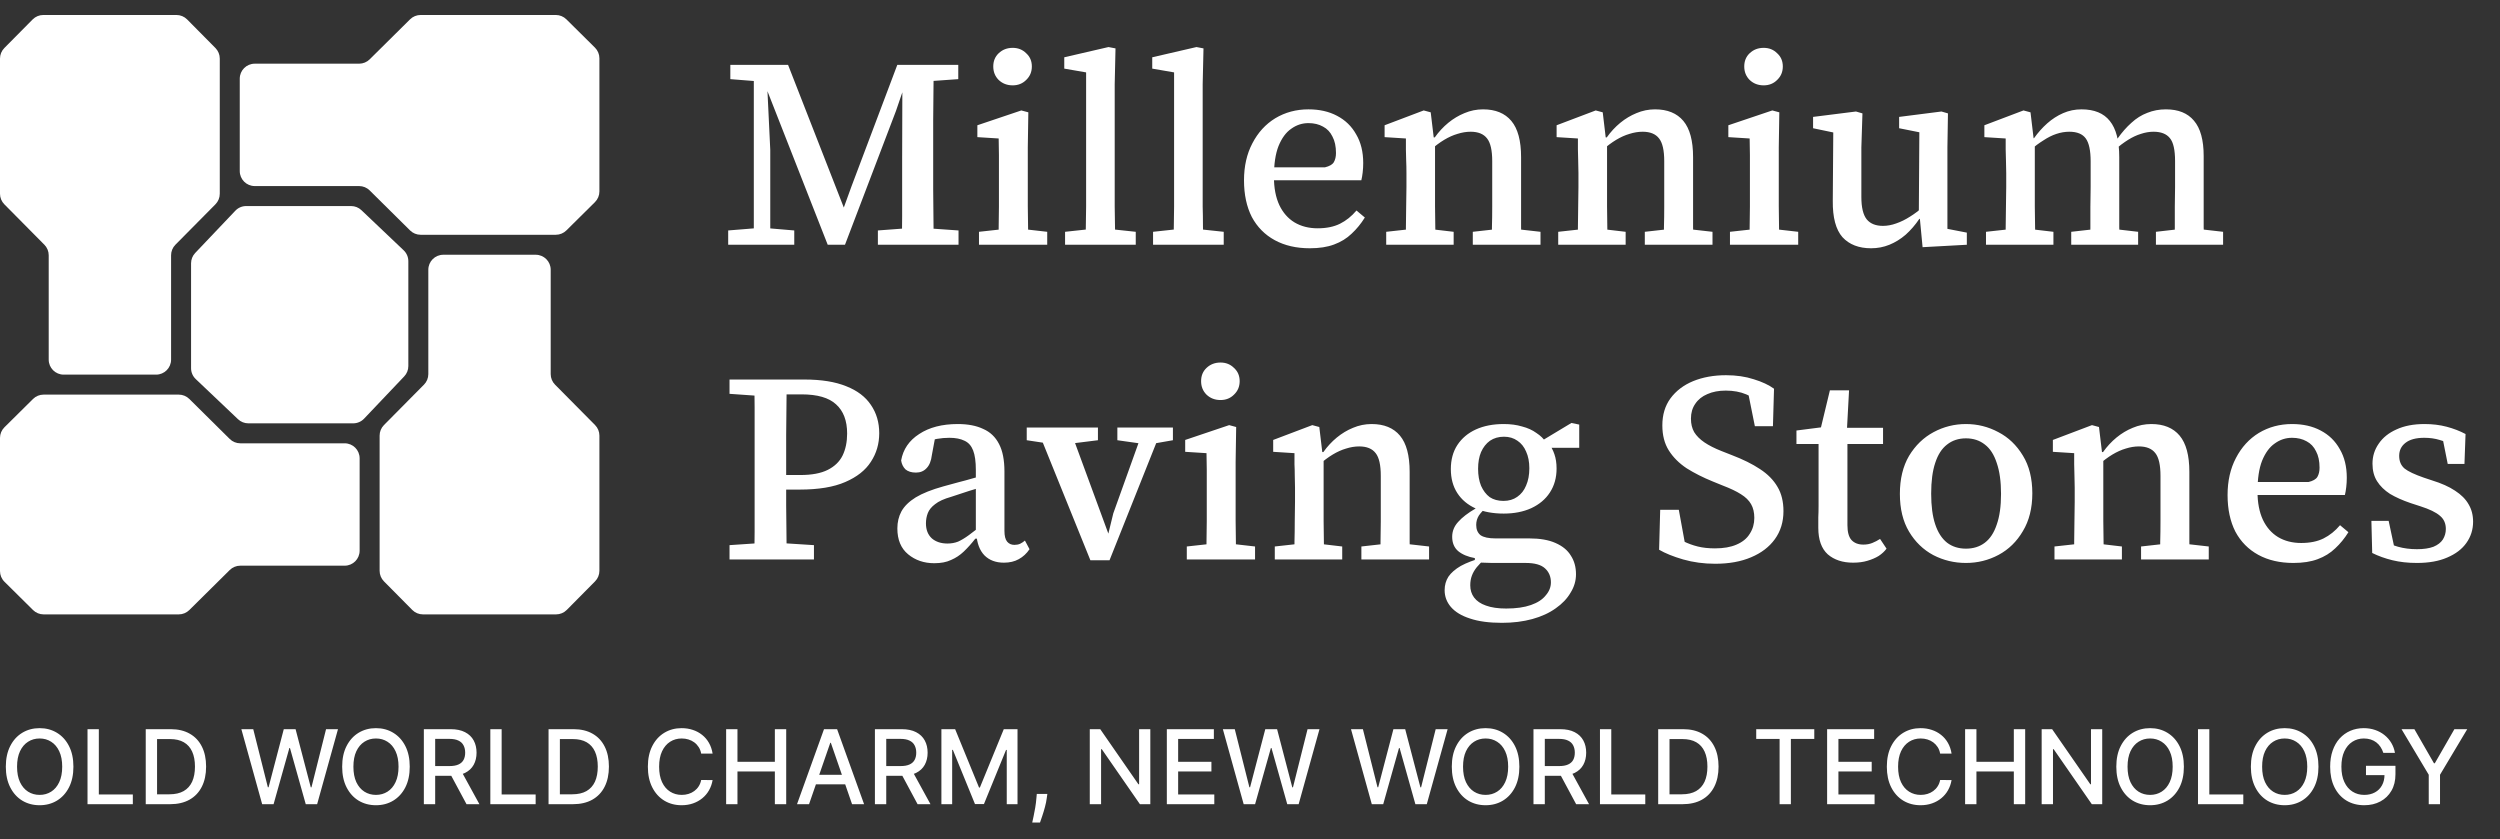 <svg width="143" height="48" viewBox="0 0 143 48" fill="none" xmlns="http://www.w3.org/2000/svg">
<rect x="0" y="0" width="143" height="48" fill="#333333" stroke="none"/>
<path d="M20.082 11.786C20.301 11.786 20.513 11.87 20.672 12.021L23.09 14.318C23.261 14.48 23.357 14.705 23.357 14.94V20.939C23.357 21.159 23.273 21.37 23.122 21.529L20.825 23.948C20.663 24.118 20.438 24.215 20.203 24.215H14.204C13.984 24.215 13.773 24.13 13.614 23.979L11.195 21.682C11.025 21.52 10.929 21.296 10.929 21.061V15.061C10.929 14.842 11.013 14.63 11.164 14.471L13.461 12.053C13.623 11.882 13.847 11.786 14.082 11.786L20.082 11.786Z" fill="white"/>
<path fill-rule="evenodd" clip-rule="evenodd" d="M19.714 25.357C20.188 25.357 20.571 25.741 20.571 26.215V31.5C20.571 31.974 20.188 32.357 19.714 32.357H13.862H13.744C13.518 32.357 13.302 32.447 13.141 32.605L13.058 32.688L10.829 34.895C10.668 35.054 10.452 35.143 10.226 35.143H2.493C2.267 35.143 2.051 35.054 1.89 34.895L0.254 33.275C0.092 33.114 5.02425e-05 32.895 4.88413e-05 32.666L2.18968e-06 25.049C7.88403e-07 24.82 0.091 24.601 0.254 24.44L1.89 22.82C2.051 22.661 2.267 22.572 2.493 22.572H10.226C10.452 22.572 10.668 22.661 10.829 22.82L13.058 25.027L13.141 25.109C13.302 25.268 13.518 25.357 13.744 25.357H13.862H19.714ZM24.191 35.143C23.963 35.143 23.743 35.052 23.582 34.889L21.962 33.253C21.803 33.092 21.714 32.876 21.714 32.65V32.357V25.357L21.714 24.917C21.714 24.691 21.803 24.475 21.962 24.314L24.169 22.085L24.252 22.002C24.411 21.841 24.5 21.625 24.5 21.399V21.281V15.429C24.5 14.955 24.884 14.572 25.357 14.572L30.643 14.572C31.116 14.572 31.5 14.955 31.5 15.429V21.281V21.399C31.5 21.625 31.589 21.841 31.748 22.002L31.831 22.085L34.038 24.314C34.197 24.475 34.286 24.691 34.286 24.917V32.65C34.286 32.876 34.197 33.092 34.038 33.253L32.418 34.889C32.257 35.051 32.037 35.143 31.809 35.143L24.191 35.143ZM10.117 13.915L12.323 11.686C12.482 11.526 12.571 11.309 12.571 11.083L12.571 10.643L12.571 3.643L12.571 3.35C12.571 3.125 12.482 2.908 12.323 2.747L10.703 1.111C10.542 0.949 10.323 0.857 10.094 0.857L2.477 0.857C2.248 0.857 2.029 0.949 1.868 1.111L0.248 2.747C0.089 2.908 0 3.125 0 3.35V11.083C0 11.309 0.089 11.526 0.248 11.686L2.455 13.915L2.538 13.998C2.697 14.159 2.786 14.376 2.786 14.601V14.719V20.572C2.786 21.045 3.169 21.429 3.643 21.429H8.929C9.402 21.429 9.786 21.045 9.786 20.572V14.719V14.601C9.786 14.376 9.875 14.159 10.034 13.998L10.117 13.915ZM20.424 10.643H14.571C14.098 10.643 13.714 10.259 13.714 9.786L13.714 4.5C13.714 4.027 14.098 3.643 14.571 3.643L20.424 3.643H20.541C20.767 3.643 20.984 3.554 21.145 3.395L21.228 3.312L23.457 1.105C23.617 0.946 23.834 0.857 24.06 0.857L31.793 0.857C32.018 0.857 32.235 0.946 32.396 1.105L34.032 2.725C34.194 2.886 34.286 3.106 34.286 3.334L34.286 10.952C34.286 11.18 34.194 11.4 34.032 11.561L32.396 13.181C32.235 13.34 32.018 13.429 31.793 13.429L24.06 13.429C23.834 13.429 23.617 13.34 23.457 13.181L21.228 10.974L21.145 10.891C20.984 10.732 20.767 10.643 20.541 10.643H20.424Z" fill="white"/>
<path d="M41.652 14V13.182L43.365 13.043H43.797L45.432 13.182V14H41.652ZM41.775 4.527V3.709H43.75V4.666H43.534L41.775 4.527ZM43.118 14V3.709H43.827L44.059 8.569V14H43.118ZM47.345 14L43.689 4.681H43.38V3.709H45.077L48.41 12.241H48.132L48.703 10.667L51.326 3.709H52.19V4.681H51.819L51.249 6.347L48.333 14H47.345ZM50.215 14V13.182L52.066 13.043H52.853L54.828 13.182V14H50.215ZM51.573 14C51.593 13.445 51.603 12.894 51.603 12.349C51.603 11.794 51.603 11.243 51.603 10.698C51.603 10.143 51.603 9.593 51.603 9.047L51.619 3.709H53.409C53.409 4.234 53.403 4.763 53.393 5.298C53.383 5.823 53.378 6.353 53.378 6.887C53.378 7.412 53.378 7.942 53.378 8.477V9.233C53.378 9.757 53.378 10.287 53.378 10.822C53.378 11.357 53.383 11.886 53.393 12.411C53.403 12.935 53.409 13.465 53.409 14H51.573ZM52.653 4.666V3.709H54.813V4.527L52.853 4.666H52.653ZM55.998 14V13.259L57.679 13.074H58.281L59.901 13.259V14H55.998ZM57.124 14C57.124 13.712 57.124 13.378 57.124 12.997C57.134 12.606 57.139 12.21 57.139 11.809C57.139 11.408 57.139 11.038 57.139 10.698V9.927C57.139 9.526 57.139 9.176 57.139 8.878C57.139 8.569 57.134 8.25 57.124 7.921L55.905 7.844V7.165L58.42 6.317L58.821 6.425L58.79 8.415V10.698C58.79 11.038 58.79 11.408 58.79 11.809C58.8 12.21 58.806 12.606 58.806 12.997C58.806 13.378 58.811 13.712 58.821 14H57.124ZM57.926 4.882C57.607 4.882 57.34 4.779 57.124 4.573C56.918 4.367 56.815 4.11 56.815 3.802C56.815 3.493 56.918 3.241 57.124 3.046C57.34 2.84 57.607 2.737 57.926 2.737C58.235 2.737 58.492 2.84 58.698 3.046C58.914 3.241 59.022 3.493 59.022 3.802C59.022 4.11 58.914 4.367 58.698 4.573C58.492 4.779 58.235 4.882 57.926 4.882ZM60.922 14V13.259L62.635 13.074H63.237L64.965 13.259V14H60.922ZM62.095 14C62.105 13.63 62.11 13.265 62.11 12.905C62.121 12.534 62.126 12.169 62.126 11.809C62.126 11.439 62.126 11.069 62.126 10.698V4.141L60.876 3.925V3.277L63.406 2.691L63.807 2.768L63.761 4.82V10.698C63.761 11.069 63.761 11.439 63.761 11.809C63.771 12.169 63.777 12.534 63.777 12.905C63.787 13.265 63.792 13.63 63.792 14H62.095ZM65.955 14V13.259L67.667 13.074H68.269L69.997 13.259V14H65.955ZM67.127 14C67.138 13.63 67.143 13.265 67.143 12.905C67.153 12.534 67.158 12.169 67.158 11.809C67.158 11.439 67.158 11.069 67.158 10.698V4.141L65.908 3.925V3.277L68.439 2.691L68.84 2.768L68.793 4.82V10.698C68.793 11.069 68.793 11.439 68.793 11.809C68.804 12.169 68.809 12.534 68.809 12.905C68.819 13.265 68.824 13.63 68.824 14H67.127ZM74.921 14.201C74.15 14.201 73.481 14.046 72.916 13.738C72.35 13.429 71.913 12.987 71.604 12.411C71.306 11.825 71.157 11.125 71.157 10.313C71.157 9.51 71.316 8.806 71.635 8.199C71.954 7.582 72.391 7.103 72.946 6.764C73.512 6.425 74.145 6.255 74.844 6.255C75.472 6.255 76.017 6.378 76.48 6.625C76.953 6.872 77.318 7.227 77.575 7.69C77.842 8.142 77.976 8.687 77.976 9.325C77.976 9.51 77.966 9.69 77.945 9.865C77.925 10.04 77.899 10.189 77.868 10.313H72.098V9.572H75.785C76.042 9.51 76.212 9.413 76.294 9.279C76.377 9.135 76.418 8.96 76.418 8.754C76.418 8.374 76.351 8.06 76.217 7.813C76.094 7.556 75.914 7.366 75.677 7.242C75.441 7.109 75.163 7.042 74.844 7.042C74.484 7.042 74.155 7.15 73.857 7.366C73.558 7.571 73.317 7.901 73.132 8.353C72.957 8.795 72.869 9.382 72.869 10.112C72.869 10.75 72.972 11.29 73.178 11.732C73.384 12.164 73.672 12.493 74.042 12.719C74.422 12.946 74.865 13.059 75.369 13.059C75.873 13.059 76.3 12.971 76.649 12.797C76.999 12.622 77.313 12.37 77.59 12.041L78.069 12.442C77.853 12.791 77.601 13.1 77.313 13.367C77.035 13.635 76.701 13.841 76.31 13.985C75.929 14.129 75.466 14.201 74.921 14.201ZM79.291 14V13.259L80.973 13.074H81.575L83.149 13.259V14H79.291ZM80.418 14C80.418 13.712 80.418 13.378 80.418 12.997C80.428 12.606 80.433 12.21 80.433 11.809C80.443 11.408 80.449 11.038 80.449 10.698V9.896C80.449 9.629 80.443 9.387 80.433 9.171C80.433 8.955 80.428 8.749 80.418 8.554C80.418 8.348 80.418 8.137 80.418 7.921L79.199 7.844V7.165L81.436 6.317L81.837 6.425L82.038 8.106L82.084 8.122V10.698C82.084 11.038 82.084 11.408 82.084 11.809C82.094 12.21 82.099 12.606 82.099 12.997C82.11 13.378 82.115 13.712 82.115 14H80.418ZM84.244 14V13.259L85.895 13.074H86.481L88.117 13.259V14H84.244ZM85.339 14C85.339 13.712 85.339 13.378 85.339 12.997C85.35 12.617 85.355 12.226 85.355 11.825C85.355 11.423 85.355 11.048 85.355 10.698V9.217C85.355 8.6 85.257 8.168 85.062 7.921C84.866 7.664 84.553 7.535 84.121 7.535C83.874 7.535 83.622 7.577 83.365 7.659C83.118 7.731 82.866 7.844 82.609 7.998C82.351 8.153 82.089 8.348 81.822 8.585L81.714 7.859H82.069C82.295 7.541 82.552 7.263 82.84 7.026C83.128 6.79 83.437 6.605 83.766 6.471C84.105 6.327 84.46 6.255 84.83 6.255C85.54 6.255 86.08 6.476 86.45 6.918C86.821 7.361 87.006 8.05 87.006 8.986V10.698C87.006 11.048 87.006 11.423 87.006 11.825C87.006 12.226 87.006 12.617 87.006 12.997C87.016 13.378 87.021 13.712 87.021 14H85.339ZM89.13 14V13.259L90.812 13.074H91.414L92.987 13.259V14H89.13ZM90.257 14C90.257 13.712 90.257 13.378 90.257 12.997C90.267 12.606 90.272 12.21 90.272 11.809C90.282 11.408 90.287 11.038 90.287 10.698V9.896C90.287 9.629 90.282 9.387 90.272 9.171C90.272 8.955 90.267 8.749 90.257 8.554C90.257 8.348 90.257 8.137 90.257 7.921L89.038 7.844V7.165L91.275 6.317L91.676 6.425L91.876 8.106L91.923 8.122V10.698C91.923 11.038 91.923 11.408 91.923 11.809C91.933 12.21 91.938 12.606 91.938 12.997C91.948 13.378 91.954 13.712 91.954 14H90.257ZM94.083 14V13.259L95.734 13.074H96.32L97.955 13.259V14H94.083ZM95.178 14C95.178 13.712 95.178 13.378 95.178 12.997C95.189 12.617 95.194 12.226 95.194 11.825C95.194 11.423 95.194 11.048 95.194 10.698V9.217C95.194 8.6 95.096 8.168 94.9 7.921C94.705 7.664 94.391 7.535 93.959 7.535C93.713 7.535 93.46 7.577 93.203 7.659C92.957 7.731 92.704 7.844 92.447 7.998C92.19 8.153 91.928 8.348 91.66 8.585L91.552 7.859H91.907C92.134 7.541 92.391 7.263 92.679 7.026C92.967 6.79 93.275 6.605 93.605 6.471C93.944 6.327 94.299 6.255 94.669 6.255C95.379 6.255 95.919 6.476 96.289 6.918C96.659 7.361 96.844 8.05 96.844 8.986V10.698C96.844 11.048 96.844 11.423 96.844 11.825C96.844 12.226 96.844 12.617 96.844 12.997C96.855 13.378 96.86 13.712 96.86 14H95.178ZM98.954 14V13.259L100.635 13.074H101.237L102.857 13.259V14H98.954ZM100.08 14C100.08 13.712 100.08 13.378 100.08 12.997C100.09 12.606 100.095 12.21 100.095 11.809C100.095 11.408 100.095 11.038 100.095 10.698V9.927C100.095 9.526 100.095 9.176 100.095 8.878C100.095 8.569 100.09 8.25 100.08 7.921L98.861 7.844V7.165L101.376 6.317L101.777 6.425L101.746 8.415V10.698C101.746 11.038 101.746 11.408 101.746 11.809C101.756 12.21 101.761 12.606 101.761 12.997C101.761 13.378 101.767 13.712 101.777 14H100.08ZM100.882 4.882C100.563 4.882 100.296 4.779 100.08 4.573C99.874 4.367 99.771 4.11 99.771 3.802C99.771 3.493 99.874 3.241 100.08 3.046C100.296 2.84 100.563 2.737 100.882 2.737C101.191 2.737 101.448 2.84 101.653 3.046C101.869 3.241 101.977 3.493 101.977 3.802C101.977 4.11 101.869 4.367 101.653 4.573C101.448 4.779 101.191 4.882 100.882 4.882ZM107.026 14.201C106.326 14.201 105.781 13.99 105.39 13.568C105.01 13.136 104.824 12.442 104.835 11.485L104.866 7.165L105.328 7.674L103.708 7.335V6.687L106.162 6.378L106.532 6.486L106.47 8.43V11.269C106.47 11.866 106.573 12.293 106.779 12.55C106.984 12.797 107.293 12.92 107.704 12.92C107.951 12.92 108.203 12.874 108.46 12.781C108.728 12.689 108.99 12.56 109.247 12.395C109.515 12.231 109.772 12.035 110.019 11.809L110.173 12.519H109.787C109.551 12.869 109.288 13.172 109 13.429C108.712 13.676 108.404 13.866 108.075 14C107.746 14.134 107.396 14.201 107.026 14.201ZM109.972 14.139L109.803 12.365L109.756 12.349L109.787 7.566L108.63 7.335V6.687L111.052 6.378L111.423 6.486L111.392 8.43V13.09L112.503 13.306V14L109.972 14.139ZM113.599 14V13.259L115.281 13.074H115.882L117.456 13.259V14H113.599ZM114.725 14C114.725 13.712 114.725 13.378 114.725 12.997C114.735 12.606 114.741 12.21 114.741 11.809C114.751 11.408 114.756 11.038 114.756 10.698V9.896C114.756 9.629 114.751 9.387 114.741 9.171C114.741 8.955 114.735 8.749 114.725 8.554C114.725 8.348 114.725 8.137 114.725 7.921L113.506 7.844V7.165L115.743 6.317L116.145 6.425L116.345 8.106L116.391 8.122V10.698C116.391 11.038 116.391 11.408 116.391 11.809C116.402 12.21 116.407 12.606 116.407 12.997C116.417 13.378 116.422 13.712 116.422 14H114.725ZM118.474 14V13.259L120.11 13.074H120.711L122.301 13.259V14H118.474ZM119.554 14C119.565 13.712 119.57 13.378 119.57 12.997C119.57 12.617 119.57 12.226 119.57 11.825C119.58 11.423 119.585 11.048 119.585 10.698V9.233C119.585 8.615 119.493 8.178 119.307 7.921C119.122 7.664 118.809 7.535 118.366 7.535C118.119 7.535 117.873 7.577 117.626 7.659C117.379 7.741 117.132 7.865 116.885 8.029C116.638 8.183 116.386 8.369 116.129 8.585L115.99 7.906H116.345C116.571 7.587 116.823 7.304 117.101 7.057C117.379 6.81 117.682 6.615 118.011 6.471C118.341 6.327 118.69 6.255 119.061 6.255C119.791 6.255 120.331 6.476 120.681 6.918C121.041 7.361 121.221 8.05 121.221 8.986V10.698C121.221 11.048 121.221 11.423 121.221 11.825C121.221 12.226 121.221 12.617 121.221 12.997C121.231 13.378 121.241 13.712 121.251 14H119.554ZM123.319 14V13.259L124.939 13.074H125.541L127.161 13.259V14H123.319ZM124.383 14C124.394 13.712 124.399 13.378 124.399 12.997C124.399 12.617 124.399 12.226 124.399 11.825C124.409 11.423 124.414 11.048 124.414 10.698V9.217C124.414 8.579 124.317 8.142 124.121 7.906C123.926 7.659 123.612 7.535 123.18 7.535C122.943 7.535 122.702 7.577 122.455 7.659C122.218 7.731 121.977 7.844 121.73 7.998C121.483 8.153 121.221 8.348 120.943 8.585L120.789 7.921H121.128C121.375 7.571 121.637 7.273 121.915 7.026C122.193 6.769 122.496 6.579 122.825 6.455C123.154 6.322 123.509 6.255 123.89 6.255C124.599 6.255 125.134 6.471 125.494 6.903C125.865 7.335 126.05 8.009 126.05 8.924V10.698C126.05 11.048 126.05 11.423 126.05 11.825C126.05 12.226 126.05 12.617 126.05 12.997C126.06 13.378 126.07 13.712 126.081 14H124.383ZM41.729 32V31.182L43.797 31.043H44.383L46.558 31.182V32H41.729ZM43.133 32C43.154 31.475 43.164 30.951 43.164 30.426C43.164 29.902 43.164 29.372 43.164 28.837C43.164 28.302 43.164 27.767 43.164 27.233V26.477C43.164 25.942 43.164 25.412 43.164 24.887C43.164 24.353 43.164 23.823 43.164 23.298C43.164 22.763 43.154 22.234 43.133 21.709H45C45 22.223 44.995 22.748 44.985 23.283C44.974 23.818 44.969 24.347 44.969 24.872C44.969 25.397 44.969 25.931 44.969 26.477V27.464C44.969 27.947 44.969 28.436 44.969 28.93C44.969 29.423 44.974 29.927 44.985 30.442C44.995 30.946 45 31.465 45 32H43.133ZM44.136 28.004V27.171H45.787C46.435 27.171 46.954 27.073 47.345 26.878C47.736 26.682 48.019 26.41 48.194 26.06C48.369 25.7 48.456 25.278 48.456 24.795C48.456 24.065 48.245 23.509 47.823 23.129C47.412 22.748 46.754 22.558 45.849 22.558H44.229V21.709H46.018C46.985 21.709 47.782 21.838 48.41 22.095C49.037 22.342 49.505 22.697 49.814 23.159C50.133 23.622 50.292 24.162 50.292 24.779C50.292 25.386 50.133 25.931 49.814 26.415C49.505 26.898 49.017 27.284 48.348 27.572C47.69 27.86 46.821 28.004 45.741 28.004H44.136ZM41.729 22.527V21.709H43.905V22.666H43.704L41.729 22.527ZM53.442 32.216C52.856 32.216 52.357 32.046 51.946 31.707C51.534 31.367 51.329 30.874 51.329 30.226C51.329 29.866 51.406 29.542 51.56 29.254C51.725 28.955 51.997 28.688 52.378 28.451C52.769 28.215 53.298 28.004 53.967 27.819C54.255 27.737 54.538 27.659 54.816 27.587C55.103 27.515 55.386 27.438 55.664 27.356C55.942 27.274 56.219 27.197 56.497 27.125V27.757C56.148 27.86 55.793 27.968 55.433 28.081C55.083 28.194 54.738 28.307 54.399 28.421C53.998 28.534 53.694 28.673 53.489 28.837C53.283 28.991 53.144 29.161 53.072 29.346C53 29.531 52.964 29.727 52.964 29.933C52.964 30.303 53.077 30.591 53.303 30.797C53.53 30.992 53.828 31.09 54.198 31.09C54.414 31.09 54.615 31.054 54.8 30.982C54.985 30.899 55.191 30.776 55.417 30.611C55.644 30.447 55.911 30.236 56.219 29.979L56.343 30.812H55.788C55.572 31.09 55.35 31.337 55.124 31.553C54.908 31.758 54.666 31.918 54.399 32.031C54.142 32.154 53.823 32.216 53.442 32.216ZM57.423 32.185C56.96 32.185 56.59 32.046 56.312 31.769C56.034 31.481 55.88 31.069 55.849 30.534L55.818 30.488V26.878C55.818 26.405 55.767 26.034 55.664 25.767C55.561 25.499 55.397 25.314 55.17 25.211C54.944 25.098 54.656 25.042 54.306 25.042C54.07 25.042 53.833 25.062 53.597 25.103C53.37 25.145 53.123 25.217 52.856 25.319L53.55 24.702L53.303 26.029C53.262 26.369 53.16 26.621 52.995 26.785C52.841 26.95 52.64 27.032 52.393 27.032C52.136 27.032 51.935 26.97 51.791 26.847C51.658 26.713 51.575 26.543 51.545 26.338C51.658 25.7 52.002 25.196 52.578 24.826C53.154 24.445 53.89 24.255 54.785 24.255C55.361 24.255 55.844 24.347 56.235 24.533C56.636 24.707 56.94 24.995 57.145 25.397C57.351 25.787 57.454 26.312 57.454 26.97V30.365C57.454 30.653 57.505 30.858 57.608 30.982C57.711 31.105 57.85 31.167 58.025 31.167C58.148 31.167 58.256 31.146 58.349 31.105C58.452 31.054 58.544 30.992 58.626 30.92L58.889 31.414C58.724 31.661 58.518 31.851 58.272 31.985C58.035 32.118 57.752 32.185 57.423 32.185ZM62.37 32.046L59.3 24.455H61.167L63.481 30.75H63.342L63.681 29.362L65.44 24.455H66.49L63.465 32.046H62.37ZM58.729 25.181V24.455H62.802V25.181L61.074 25.397H60.164L58.729 25.181ZM63.913 25.181V24.455H67.091V25.181L65.857 25.397H65.44L63.913 25.181ZM67.885 32V31.259L69.567 31.074H70.169L71.789 31.259V32H67.885ZM69.012 32C69.012 31.712 69.012 31.378 69.012 30.997C69.022 30.606 69.027 30.21 69.027 29.809C69.027 29.408 69.027 29.038 69.027 28.698V27.927C69.027 27.526 69.027 27.176 69.027 26.878C69.027 26.569 69.022 26.25 69.012 25.921L67.793 25.844V25.165L70.308 24.317L70.709 24.425L70.678 26.415V28.698C70.678 29.038 70.678 29.408 70.678 29.809C70.688 30.21 70.693 30.606 70.693 30.997C70.693 31.378 70.698 31.712 70.709 32H69.012ZM69.814 22.882C69.495 22.882 69.228 22.779 69.012 22.573C68.806 22.367 68.703 22.11 68.703 21.802C68.703 21.493 68.806 21.241 69.012 21.046C69.228 20.84 69.495 20.737 69.814 20.737C70.123 20.737 70.38 20.84 70.585 21.046C70.801 21.241 70.909 21.493 70.909 21.802C70.909 22.11 70.801 22.367 70.585 22.573C70.38 22.779 70.123 22.882 69.814 22.882ZM72.918 32V31.259L74.6 31.074H75.201L76.775 31.259V32H72.918ZM74.044 32C74.044 31.712 74.044 31.378 74.044 30.997C74.055 30.606 74.06 30.21 74.06 29.809C74.07 29.408 74.075 29.038 74.075 28.698V27.896C74.075 27.629 74.07 27.387 74.06 27.171C74.06 26.955 74.055 26.749 74.044 26.554C74.044 26.348 74.044 26.137 74.044 25.921L72.826 25.844V25.165L75.063 24.317L75.464 24.425L75.664 26.106L75.711 26.122V28.698C75.711 29.038 75.711 29.408 75.711 29.809C75.721 30.21 75.726 30.606 75.726 30.997C75.736 31.378 75.742 31.712 75.742 32H74.044ZM77.871 32V31.259L79.522 31.074H80.108L81.743 31.259V32H77.871ZM78.966 32C78.966 31.712 78.966 31.378 78.966 30.997C78.976 30.617 78.981 30.226 78.981 29.825C78.981 29.423 78.981 29.048 78.981 28.698V27.217C78.981 26.6 78.884 26.168 78.688 25.921C78.493 25.664 78.179 25.535 77.747 25.535C77.5 25.535 77.248 25.577 76.991 25.659C76.744 25.731 76.492 25.844 76.235 25.998C75.978 26.153 75.716 26.348 75.448 26.585L75.34 25.859H75.695C75.921 25.541 76.179 25.263 76.467 25.026C76.755 24.79 77.063 24.605 77.392 24.471C77.732 24.327 78.087 24.255 78.457 24.255C79.167 24.255 79.707 24.476 80.077 24.918C80.447 25.361 80.632 26.05 80.632 26.986V28.698C80.632 29.048 80.632 29.423 80.632 29.825C80.632 30.226 80.632 30.617 80.632 30.997C80.643 31.378 80.648 31.712 80.648 32H78.966ZM85.904 35.626C85.174 35.626 84.567 35.543 84.084 35.379C83.6 35.225 83.235 35.003 82.988 34.715C82.752 34.438 82.633 34.119 82.633 33.759C82.633 33.471 82.705 33.214 82.849 32.987C83.004 32.761 83.24 32.555 83.559 32.37C83.878 32.195 84.295 32.036 84.809 31.892L84.917 32C84.742 32.144 84.593 32.293 84.469 32.447C84.346 32.602 84.253 32.761 84.192 32.926C84.13 33.09 84.099 33.275 84.099 33.481C84.099 33.749 84.171 33.98 84.315 34.175C84.469 34.381 84.696 34.535 84.994 34.638C85.303 34.751 85.688 34.808 86.151 34.808C86.717 34.808 87.19 34.741 87.571 34.607C87.951 34.474 88.234 34.289 88.419 34.052C88.615 33.826 88.712 33.579 88.712 33.311C88.712 32.982 88.599 32.715 88.373 32.509C88.147 32.303 87.781 32.201 87.277 32.201H85.349C85.174 32.201 85.004 32.195 84.84 32.185C84.675 32.185 84.516 32.175 84.361 32.154V31.923C83.96 31.851 83.641 31.717 83.405 31.522C83.179 31.326 83.065 31.054 83.065 30.704C83.065 30.385 83.179 30.102 83.405 29.855C83.631 29.598 83.965 29.341 84.408 29.084V28.76L85.133 28.914C84.886 29.13 84.706 29.321 84.593 29.485C84.49 29.65 84.439 29.83 84.439 30.025C84.439 30.282 84.521 30.478 84.685 30.611C84.86 30.735 85.148 30.797 85.549 30.797H87.478C88.085 30.797 88.584 30.884 88.975 31.059C89.376 31.234 89.669 31.475 89.854 31.784C90.049 32.082 90.147 32.437 90.147 32.849C90.147 33.219 90.044 33.569 89.839 33.898C89.643 34.237 89.36 34.535 88.99 34.793C88.62 35.06 88.172 35.266 87.648 35.41C87.123 35.554 86.542 35.626 85.904 35.626ZM86.012 29.377C85.405 29.377 84.871 29.279 84.408 29.084C83.955 28.878 83.605 28.585 83.359 28.205C83.112 27.824 82.988 27.366 82.988 26.831C82.988 26.297 83.112 25.839 83.359 25.458C83.616 25.067 83.971 24.769 84.423 24.563C84.876 24.358 85.405 24.255 86.012 24.255C86.403 24.255 86.753 24.301 87.061 24.394C87.38 24.476 87.653 24.599 87.879 24.764C88.116 24.918 88.301 25.098 88.435 25.304L88.558 25.335C88.712 25.52 88.831 25.736 88.913 25.983C88.995 26.219 89.036 26.492 89.036 26.801C89.036 27.325 88.908 27.783 88.651 28.174C88.404 28.554 88.049 28.853 87.586 29.069C87.133 29.274 86.609 29.377 86.012 29.377ZM85.997 28.652C86.305 28.652 86.568 28.575 86.784 28.421C87.01 28.266 87.18 28.05 87.293 27.773C87.416 27.495 87.478 27.166 87.478 26.785C87.478 26.415 87.416 26.096 87.293 25.829C87.18 25.561 87.015 25.355 86.799 25.211C86.583 25.057 86.326 24.98 86.028 24.98C85.719 24.98 85.452 25.057 85.225 25.211C85.009 25.366 84.84 25.582 84.716 25.859C84.603 26.127 84.547 26.446 84.547 26.816C84.547 27.186 84.603 27.51 84.716 27.788C84.84 28.066 85.004 28.282 85.21 28.436C85.426 28.58 85.688 28.652 85.997 28.652ZM87.972 25.613V25.15H88.296L89.885 24.193L90.332 24.286V25.613H87.972ZM98.11 32.247C97.462 32.247 96.85 32.165 96.274 32C95.709 31.835 95.251 31.65 94.901 31.445L94.963 29.161H96.028L96.46 31.522L95.426 31.259V30.426C95.724 30.632 96.007 30.807 96.274 30.951C96.542 31.085 96.82 31.187 97.108 31.259C97.395 31.331 97.725 31.367 98.095 31.367C98.589 31.367 99 31.295 99.329 31.151C99.669 31.007 99.921 30.802 100.085 30.534C100.26 30.267 100.347 29.963 100.347 29.624C100.347 29.315 100.286 29.053 100.162 28.837C100.039 28.621 99.844 28.431 99.576 28.266C99.319 28.102 98.974 27.937 98.542 27.773L97.972 27.541C97.416 27.315 96.917 27.063 96.475 26.785C96.043 26.497 95.704 26.158 95.457 25.767C95.21 25.376 95.086 24.898 95.086 24.332C95.086 23.725 95.241 23.211 95.549 22.789C95.868 22.357 96.3 22.028 96.845 21.802C97.401 21.575 98.028 21.462 98.728 21.462C99.314 21.462 99.844 21.539 100.317 21.694C100.79 21.838 101.175 22.018 101.474 22.234L101.412 24.378H100.378L99.915 22.079L100.965 22.373V23.221C100.594 22.923 100.234 22.702 99.885 22.558C99.545 22.414 99.154 22.342 98.712 22.342C98.311 22.342 97.961 22.409 97.663 22.542C97.365 22.666 97.133 22.851 96.969 23.098C96.804 23.334 96.722 23.617 96.722 23.946C96.722 24.245 96.784 24.502 96.907 24.718C97.041 24.934 97.236 25.129 97.493 25.304C97.75 25.479 98.074 25.643 98.465 25.798L99.052 26.029C99.7 26.276 100.239 26.543 100.671 26.831C101.114 27.119 101.448 27.459 101.674 27.85C101.901 28.23 102.014 28.693 102.014 29.238C102.014 29.855 101.849 30.39 101.52 30.843C101.201 31.285 100.749 31.63 100.162 31.877C99.586 32.123 98.902 32.247 98.11 32.247ZM104.871 25.397V24.471H107.71V25.397H104.871ZM105.997 32.185C105.401 32.185 104.917 32.026 104.547 31.707C104.187 31.378 104.007 30.874 104.007 30.195C104.007 29.989 104.007 29.789 104.007 29.593C104.017 29.398 104.022 29.171 104.022 28.914V25.397H102.757V24.625L104.686 24.378L104.053 24.887L104.67 22.326H105.766L105.627 24.903L105.673 25.103V30.041C105.673 30.431 105.75 30.714 105.905 30.889C106.069 31.064 106.295 31.151 106.583 31.151C106.769 31.151 106.938 31.121 107.093 31.059C107.247 30.997 107.396 30.92 107.54 30.827L107.91 31.383C107.797 31.537 107.648 31.676 107.463 31.799C107.278 31.913 107.062 32.005 106.815 32.077C106.578 32.149 106.306 32.185 105.997 32.185ZM112.453 32.201C111.785 32.201 111.163 32.051 110.587 31.753C110.011 31.445 109.548 30.997 109.198 30.411C108.848 29.825 108.673 29.105 108.673 28.251C108.673 27.397 108.848 26.672 109.198 26.075C109.558 25.479 110.026 25.026 110.602 24.718C111.178 24.409 111.795 24.255 112.453 24.255C113.112 24.255 113.729 24.409 114.305 24.718C114.881 25.016 115.349 25.463 115.709 26.06C116.069 26.646 116.249 27.366 116.249 28.22C116.249 29.063 116.069 29.783 115.709 30.38C115.359 30.977 114.896 31.429 114.32 31.738C113.744 32.046 113.122 32.201 112.453 32.201ZM112.453 31.383C112.875 31.383 113.235 31.27 113.533 31.043C113.832 30.817 114.058 30.473 114.212 30.01C114.377 29.547 114.459 28.961 114.459 28.251C114.459 27.541 114.377 26.95 114.212 26.477C114.058 26.003 113.832 25.654 113.533 25.427C113.235 25.191 112.875 25.073 112.453 25.073C112.032 25.073 111.672 25.191 111.373 25.427C111.075 25.654 110.849 26.003 110.695 26.477C110.54 26.939 110.463 27.526 110.463 28.235C110.463 28.945 110.54 29.531 110.695 29.994C110.849 30.457 111.075 30.807 111.373 31.043C111.672 31.27 112.032 31.383 112.453 31.383ZM117.516 32V31.259L119.198 31.074H119.8L121.373 31.259V32H117.516ZM118.643 32C118.643 31.712 118.643 31.378 118.643 30.997C118.653 30.606 118.658 30.21 118.658 29.809C118.668 29.408 118.673 29.038 118.673 28.698V27.896C118.673 27.629 118.668 27.387 118.658 27.171C118.658 26.955 118.653 26.749 118.643 26.554C118.643 26.348 118.643 26.137 118.643 25.921L117.424 25.844V25.165L119.661 24.317L120.062 24.425L120.263 26.106L120.309 26.122V28.698C120.309 29.038 120.309 29.408 120.309 29.809C120.319 30.21 120.324 30.606 120.324 30.997C120.335 31.378 120.34 31.712 120.34 32H118.643ZM122.469 32V31.259L124.12 31.074H124.706L126.341 31.259V32H122.469ZM123.564 32C123.564 31.712 123.564 31.378 123.564 30.997C123.575 30.617 123.58 30.226 123.58 29.825C123.58 29.423 123.58 29.048 123.58 28.698V27.217C123.58 26.6 123.482 26.168 123.287 25.921C123.091 25.664 122.777 25.535 122.345 25.535C122.099 25.535 121.847 25.577 121.589 25.659C121.343 25.731 121.091 25.844 120.833 25.998C120.576 26.153 120.314 26.348 120.047 26.585L119.939 25.859H120.293C120.52 25.541 120.777 25.263 121.065 25.026C121.353 24.79 121.661 24.605 121.991 24.471C122.33 24.327 122.685 24.255 123.055 24.255C123.765 24.255 124.305 24.476 124.675 24.918C125.045 25.361 125.231 26.05 125.231 26.986V28.698C125.231 29.048 125.231 29.423 125.231 29.825C125.231 30.226 125.231 30.617 125.231 30.997C125.241 31.378 125.246 31.712 125.246 32H123.564ZM131.181 32.201C130.41 32.201 129.741 32.046 129.176 31.738C128.61 31.429 128.173 30.987 127.864 30.411C127.566 29.825 127.417 29.125 127.417 28.313C127.417 27.51 127.576 26.806 127.895 26.199C128.214 25.582 128.651 25.103 129.206 24.764C129.772 24.425 130.405 24.255 131.104 24.255C131.732 24.255 132.277 24.378 132.74 24.625C133.213 24.872 133.578 25.227 133.835 25.69C134.102 26.142 134.236 26.687 134.236 27.325C134.236 27.51 134.226 27.69 134.205 27.865C134.185 28.04 134.159 28.189 134.128 28.313H128.358V27.572H132.045C132.302 27.51 132.472 27.413 132.554 27.279C132.637 27.135 132.678 26.96 132.678 26.754C132.678 26.374 132.611 26.06 132.477 25.813C132.354 25.556 132.174 25.366 131.937 25.242C131.701 25.109 131.423 25.042 131.104 25.042C130.744 25.042 130.415 25.15 130.117 25.366C129.818 25.571 129.577 25.901 129.392 26.353C129.217 26.795 129.129 27.382 129.129 28.112C129.129 28.75 129.232 29.29 129.438 29.732C129.644 30.164 129.932 30.493 130.302 30.719C130.682 30.946 131.125 31.059 131.629 31.059C132.133 31.059 132.56 30.971 132.909 30.797C133.259 30.622 133.573 30.37 133.85 30.041L134.329 30.442C134.113 30.791 133.861 31.1 133.573 31.367C133.295 31.635 132.961 31.841 132.57 31.985C132.189 32.129 131.726 32.201 131.181 32.201ZM138.251 32.201C137.737 32.201 137.269 32.149 136.847 32.046C136.426 31.943 136.04 31.805 135.69 31.63L135.644 29.794H136.631L137.033 31.676H136.292V30.889C136.549 31.054 136.842 31.182 137.171 31.275C137.501 31.367 137.861 31.414 138.251 31.414C138.632 31.414 138.946 31.367 139.193 31.275C139.439 31.172 139.619 31.033 139.733 30.858C139.846 30.673 139.902 30.473 139.902 30.257C139.902 29.938 139.789 29.686 139.563 29.501C139.337 29.305 138.966 29.125 138.452 28.961L137.881 28.775C137.429 28.621 137.038 28.446 136.709 28.251C136.39 28.045 136.143 27.803 135.968 27.526C135.793 27.248 135.706 26.914 135.706 26.523C135.706 26.101 135.824 25.721 136.061 25.381C136.297 25.031 136.637 24.759 137.079 24.563C137.521 24.358 138.056 24.255 138.683 24.255C139.136 24.255 139.558 24.306 139.949 24.409C140.339 24.512 140.699 24.651 141.029 24.826L140.967 26.538H140.01L139.671 24.841H140.319V25.52C140.072 25.355 139.815 25.237 139.547 25.165C139.28 25.083 138.987 25.042 138.668 25.042C138.195 25.042 137.835 25.139 137.588 25.335C137.351 25.52 137.233 25.767 137.233 26.075C137.233 26.384 137.336 26.626 137.542 26.801C137.747 26.965 138.118 27.14 138.653 27.325L139.115 27.479C139.65 27.644 140.087 27.839 140.427 28.066C140.777 28.292 141.034 28.549 141.198 28.837C141.373 29.125 141.461 29.459 141.461 29.84C141.461 30.293 141.332 30.699 141.075 31.059C140.828 31.409 140.463 31.686 139.979 31.892C139.506 32.098 138.93 32.201 138.251 32.201Z" fill="white"/>
<path d="M4.199 43.855C4.199 44.313 4.115 44.707 3.947 45.036C3.78 45.364 3.55 45.617 3.258 45.795C2.967 45.971 2.637 46.059 2.267 46.059C1.895 46.059 1.564 45.971 1.272 45.795C0.981 45.617 0.752 45.364 0.585 45.034C0.417 44.705 0.333 44.311 0.333 43.855C0.333 43.396 0.417 43.003 0.585 42.675C0.752 42.345 0.981 42.093 1.272 41.916C1.564 41.739 1.895 41.65 2.267 41.65C2.637 41.65 2.967 41.739 3.258 41.916C3.55 42.093 3.78 42.345 3.947 42.675C4.115 43.003 4.199 43.396 4.199 43.855ZM3.558 43.855C3.558 43.505 3.501 43.211 3.388 42.972C3.276 42.732 3.123 42.551 2.927 42.428C2.733 42.303 2.513 42.241 2.267 42.241C2.02 42.241 1.799 42.303 1.605 42.428C1.411 42.551 1.257 42.732 1.144 42.972C1.032 43.211 0.976 43.505 0.976 43.855C0.976 44.204 1.032 44.498 1.144 44.739C1.257 44.978 1.411 45.159 1.605 45.283C1.799 45.406 2.02 45.468 2.267 45.468C2.513 45.468 2.733 45.406 2.927 45.283C3.123 45.159 3.276 44.978 3.388 44.739C3.501 44.498 3.558 44.204 3.558 43.855ZM5.006 46V41.709H5.653V45.443H7.598V46H5.006ZM9.725 46H8.336V41.709H9.769C10.19 41.709 10.551 41.795 10.852 41.967C11.154 42.137 11.385 42.382 11.546 42.702C11.708 43.021 11.789 43.403 11.789 43.848C11.789 44.295 11.707 44.679 11.544 45.001C11.382 45.322 11.147 45.569 10.84 45.742C10.533 45.914 10.161 46 9.725 46ZM8.984 45.434H9.69C10.017 45.434 10.288 45.373 10.505 45.25C10.721 45.126 10.883 44.946 10.991 44.712C11.098 44.475 11.152 44.188 11.152 43.848C11.152 43.512 11.098 43.226 10.991 42.991C10.885 42.757 10.726 42.579 10.515 42.457C10.304 42.336 10.042 42.275 9.729 42.275H8.984V45.434ZM14.996 46L13.806 41.709H14.486L15.322 45.032H15.362L16.232 41.709H16.907L17.776 45.034H17.816L18.65 41.709H19.333L18.14 46H17.489L16.586 42.786H16.552L15.649 46H14.996ZM23.437 43.855C23.437 44.313 23.353 44.707 23.186 45.036C23.018 45.364 22.788 45.617 22.496 45.795C22.206 45.971 21.875 46.059 21.505 46.059C21.134 46.059 20.802 45.971 20.51 45.795C20.22 45.617 19.991 45.364 19.823 45.034C19.655 44.705 19.572 44.311 19.572 43.855C19.572 43.396 19.655 43.003 19.823 42.675C19.991 42.345 20.22 42.093 20.51 41.916C20.802 41.739 21.134 41.65 21.505 41.65C21.875 41.65 22.206 41.739 22.496 41.916C22.788 42.093 23.018 42.345 23.186 42.675C23.353 43.003 23.437 43.396 23.437 43.855ZM22.796 43.855C22.796 43.505 22.739 43.211 22.626 42.972C22.515 42.732 22.361 42.551 22.165 42.428C21.971 42.303 21.751 42.241 21.505 42.241C21.258 42.241 21.037 42.303 20.843 42.428C20.649 42.551 20.495 42.732 20.382 42.972C20.271 43.211 20.215 43.505 20.215 43.855C20.215 44.204 20.271 44.498 20.382 44.739C20.495 44.978 20.649 45.159 20.843 45.283C21.037 45.406 21.258 45.468 21.505 45.468C21.751 45.468 21.971 45.406 22.165 45.283C22.361 45.159 22.515 44.978 22.626 44.739C22.739 44.498 22.796 44.204 22.796 43.855ZM24.244 46V41.709H25.774C26.106 41.709 26.382 41.766 26.601 41.881C26.822 41.995 26.987 42.154 27.096 42.356C27.205 42.558 27.259 42.79 27.259 43.054C27.259 43.317 27.204 43.548 27.094 43.748C26.985 43.946 26.82 44.1 26.599 44.211C26.38 44.321 26.104 44.376 25.772 44.376H24.613V43.819H25.713C25.922 43.819 26.093 43.789 26.224 43.729C26.357 43.669 26.454 43.581 26.515 43.467C26.577 43.352 26.608 43.215 26.608 43.054C26.608 42.892 26.576 42.752 26.513 42.633C26.452 42.514 26.355 42.423 26.222 42.361C26.091 42.296 25.918 42.264 25.705 42.264H24.892V46H24.244ZM26.363 44.064L27.423 46H26.685L25.646 44.064H26.363ZM28.047 46V41.709H28.694V45.443H30.639V46H28.047ZM32.766 46H31.377V41.709H32.81C33.231 41.709 33.592 41.795 33.894 41.967C34.195 42.137 34.426 42.382 34.587 42.702C34.749 43.021 34.83 43.403 34.83 43.848C34.83 44.295 34.748 44.679 34.585 45.001C34.423 45.322 34.188 45.569 33.881 45.742C33.574 45.914 33.202 46 32.766 46ZM32.025 45.434H32.731C33.058 45.434 33.329 45.373 33.546 45.25C33.762 45.126 33.924 44.946 34.032 44.712C34.139 44.475 34.193 44.188 34.193 43.848C34.193 43.512 34.139 43.226 34.032 42.991C33.926 42.757 33.767 42.579 33.556 42.457C33.345 42.336 33.083 42.275 32.771 42.275H32.025V45.434ZM40.761 43.105H40.107C40.082 42.965 40.035 42.842 39.966 42.736C39.898 42.63 39.814 42.539 39.715 42.465C39.616 42.391 39.505 42.336 39.382 42.298C39.26 42.26 39.131 42.241 38.994 42.241C38.747 42.241 38.526 42.303 38.33 42.428C38.136 42.552 37.982 42.734 37.869 42.975C37.757 43.215 37.702 43.508 37.702 43.855C37.702 44.204 37.757 44.498 37.869 44.739C37.982 44.979 38.137 45.16 38.332 45.283C38.528 45.406 38.748 45.468 38.992 45.468C39.128 45.468 39.256 45.45 39.378 45.413C39.501 45.376 39.612 45.321 39.711 45.248C39.81 45.175 39.894 45.087 39.962 44.982C40.032 44.876 40.08 44.754 40.107 44.617L40.761 44.619C40.726 44.83 40.658 45.024 40.557 45.202C40.458 45.378 40.33 45.53 40.174 45.658C40.019 45.786 39.841 45.884 39.642 45.954C39.442 46.024 39.224 46.059 38.988 46.059C38.616 46.059 38.285 45.971 37.995 45.795C37.704 45.617 37.475 45.364 37.308 45.034C37.141 44.705 37.058 44.311 37.058 43.855C37.058 43.396 37.142 43.003 37.31 42.675C37.477 42.345 37.706 42.093 37.997 41.916C38.288 41.739 38.618 41.65 38.988 41.65C39.216 41.65 39.428 41.683 39.625 41.749C39.823 41.813 40.001 41.908 40.159 42.034C40.317 42.158 40.448 42.31 40.551 42.491C40.654 42.669 40.724 42.874 40.761 43.105ZM41.535 46V41.709H42.183V43.574H44.322V41.709H44.971V46H44.322V44.129H42.183V46H41.535ZM46.277 46H45.589L47.133 41.709H47.882L49.426 46H48.738L47.525 42.489H47.492L46.277 46ZM46.392 44.32H48.621V44.864H46.392V44.32ZM50.045 46V41.709H51.575C51.907 41.709 52.183 41.766 52.402 41.881C52.623 41.995 52.788 42.154 52.897 42.356C53.006 42.558 53.06 42.79 53.06 43.054C53.06 43.317 53.005 43.548 52.895 43.748C52.786 43.946 52.621 44.1 52.4 44.211C52.181 44.321 51.905 44.376 51.573 44.376H50.414V43.819H51.514C51.724 43.819 51.894 43.789 52.025 43.729C52.158 43.669 52.255 43.581 52.316 43.467C52.378 43.352 52.409 43.215 52.409 43.054C52.409 42.892 52.377 42.752 52.314 42.633C52.253 42.514 52.156 42.423 52.023 42.361C51.892 42.296 51.719 42.264 51.506 42.264H50.693V46H50.045ZM52.163 44.064L53.224 46H52.486L51.447 44.064H52.163ZM53.848 41.709H54.634L56 45.045H56.05L57.416 41.709H58.202V46H57.586V42.895H57.546L56.281 45.994H55.769L54.504 42.893H54.464V46H53.848V41.709ZM59.908 45.413L59.876 45.642C59.855 45.809 59.82 45.984 59.77 46.166C59.721 46.349 59.67 46.518 59.617 46.675C59.565 46.831 59.522 46.955 59.489 47.048H59.044C59.063 46.961 59.088 46.844 59.12 46.696C59.152 46.549 59.184 46.385 59.214 46.203C59.245 46.022 59.268 45.837 59.283 45.648L59.304 45.413H59.908ZM65.798 41.709V46H65.203L63.022 42.853H62.982V46H62.335V41.709H62.934L65.117 44.86H65.157V41.709H65.798ZM66.743 46V41.709H69.433V42.266H67.39V43.574H69.293V44.129H67.39V45.443H69.458V46H66.743ZM71.138 46L69.948 41.709H70.629L71.465 45.032H71.504L72.374 41.709H73.049L73.918 45.034H73.958L74.792 41.709H75.475L74.283 46H73.631L72.728 42.786H72.695L71.791 46H71.138ZM78.467 46L77.277 41.709H77.958L78.794 45.032H78.833L79.703 41.709H80.377L81.247 45.034H81.287L82.121 41.709H82.804L81.612 46H80.96L80.057 42.786H80.023L79.12 46H78.467ZM86.908 43.855C86.908 44.313 86.824 44.707 86.657 45.036C86.489 45.364 86.259 45.617 85.968 45.795C85.677 45.971 85.347 46.059 84.976 46.059C84.605 46.059 84.273 45.971 83.981 45.795C83.691 45.617 83.462 45.364 83.294 45.034C83.126 44.705 83.043 44.311 83.043 43.855C83.043 43.396 83.126 43.003 83.294 42.675C83.462 42.345 83.691 42.093 83.981 41.916C84.273 41.739 84.605 41.65 84.976 41.65C85.347 41.65 85.677 41.739 85.968 41.916C86.259 42.093 86.489 42.345 86.657 42.675C86.824 43.003 86.908 43.396 86.908 43.855ZM86.267 43.855C86.267 43.505 86.21 43.211 86.097 42.972C85.986 42.732 85.832 42.551 85.636 42.428C85.442 42.303 85.222 42.241 84.976 42.241C84.729 42.241 84.508 42.303 84.314 42.428C84.12 42.551 83.967 42.732 83.853 42.972C83.742 43.211 83.686 43.505 83.686 43.855C83.686 44.204 83.742 44.498 83.853 44.739C83.967 44.978 84.12 45.159 84.314 45.283C84.508 45.406 84.729 45.468 84.976 45.468C85.222 45.468 85.442 45.406 85.636 45.283C85.832 45.159 85.986 44.978 86.097 44.739C86.21 44.498 86.267 44.204 86.267 43.855ZM87.715 46V41.709H89.245C89.577 41.709 89.853 41.766 90.072 41.881C90.293 41.995 90.458 42.154 90.567 42.356C90.676 42.558 90.73 42.79 90.73 43.054C90.73 43.317 90.675 43.548 90.565 43.748C90.456 43.946 90.291 44.1 90.07 44.211C89.851 44.321 89.575 44.376 89.243 44.376H88.084V43.819H89.184C89.394 43.819 89.564 43.789 89.695 43.729C89.828 43.669 89.925 43.581 89.987 43.467C90.048 43.352 90.079 43.215 90.079 43.054C90.079 42.892 90.047 42.752 89.984 42.633C89.923 42.514 89.826 42.423 89.693 42.361C89.562 42.296 89.389 42.264 89.176 42.264H88.363V46H87.715ZM89.834 44.064L90.894 46H90.156L89.117 44.064H89.834ZM91.518 46V41.709H92.165V45.443H94.11V46H91.518ZM96.237 46H94.848V41.709H96.281C96.702 41.709 97.063 41.795 97.365 41.967C97.666 42.137 97.897 42.382 98.058 42.702C98.22 43.021 98.301 43.403 98.301 43.848C98.301 44.295 98.219 44.679 98.056 45.001C97.894 45.322 97.659 45.569 97.352 45.742C97.045 45.914 96.673 46 96.237 46ZM95.496 45.434H96.202C96.529 45.434 96.8 45.373 97.017 45.25C97.233 45.126 97.395 44.946 97.503 44.712C97.611 44.475 97.664 44.188 97.664 43.848C97.664 43.512 97.611 43.226 97.503 42.991C97.397 42.757 97.238 42.579 97.027 42.457C96.816 42.336 96.555 42.275 96.242 42.275H95.496V45.434ZM100.456 42.266V41.709H103.777V42.266H102.438V46H101.793V42.266H100.456ZM104.511 46V41.709H107.201V42.266H105.158V43.574H107.061V44.129H105.158V45.443H107.226V46H104.511ZM111.63 43.105H110.976C110.951 42.965 110.904 42.842 110.836 42.736C110.767 42.63 110.683 42.539 110.584 42.465C110.485 42.391 110.374 42.336 110.251 42.298C110.129 42.26 110 42.241 109.863 42.241C109.616 42.241 109.395 42.303 109.199 42.428C109.005 42.552 108.851 42.734 108.738 42.975C108.627 43.215 108.571 43.508 108.571 43.855C108.571 44.204 108.627 44.498 108.738 44.739C108.851 44.979 109.006 45.16 109.201 45.283C109.397 45.406 109.617 45.468 109.861 45.468C109.997 45.468 110.125 45.45 110.247 45.413C110.37 45.376 110.481 45.321 110.58 45.248C110.679 45.175 110.763 45.087 110.831 44.982C110.901 44.876 110.949 44.754 110.976 44.617L111.63 44.619C111.595 44.83 111.527 45.024 111.426 45.202C111.327 45.378 111.199 45.53 111.043 45.658C110.888 45.786 110.711 45.884 110.511 45.954C110.311 46.024 110.093 46.059 109.857 46.059C109.486 46.059 109.155 45.971 108.864 45.795C108.573 45.617 108.344 45.364 108.177 45.034C108.011 44.705 107.927 44.311 107.927 43.855C107.927 43.396 108.011 43.003 108.179 42.675C108.347 42.345 108.576 42.093 108.866 41.916C109.157 41.739 109.487 41.65 109.857 41.65C110.085 41.65 110.297 41.683 110.494 41.749C110.692 41.813 110.87 41.908 111.028 42.034C111.186 42.158 111.317 42.31 111.42 42.491C111.523 42.669 111.593 42.874 111.63 43.105ZM112.404 46V41.709H113.052V43.574H115.191V41.709H115.84V46H115.191V44.129H113.052V46H112.404ZM120.247 41.709V46H119.652L117.47 42.853H117.431V46H116.783V41.709H117.382L119.566 44.86H119.605V41.709H120.247ZM124.918 43.855C124.918 44.313 124.834 44.707 124.667 45.036C124.499 45.364 124.269 45.617 123.978 45.795C123.687 45.971 123.357 46.059 122.987 46.059C122.615 46.059 122.283 45.971 121.991 45.795C121.701 45.617 121.472 45.364 121.304 45.034C121.136 44.705 121.053 44.311 121.053 43.855C121.053 43.396 121.136 43.003 121.304 42.675C121.472 42.345 121.701 42.093 121.991 41.916C122.283 41.739 122.615 41.65 122.987 41.65C123.357 41.65 123.687 41.739 123.978 41.916C124.269 42.093 124.499 42.345 124.667 42.675C124.834 43.003 124.918 43.396 124.918 43.855ZM124.277 43.855C124.277 43.505 124.221 43.211 124.107 42.972C123.996 42.732 123.842 42.551 123.646 42.428C123.452 42.303 123.232 42.241 122.987 42.241C122.739 42.241 122.519 42.303 122.324 42.428C122.13 42.551 121.977 42.732 121.863 42.972C121.752 43.211 121.696 43.505 121.696 43.855C121.696 44.204 121.752 44.498 121.863 44.739C121.977 44.978 122.13 45.159 122.324 45.283C122.519 45.406 122.739 45.468 122.987 45.468C123.232 45.468 123.452 45.406 123.646 45.283C123.842 45.159 123.996 44.978 124.107 44.739C124.221 44.498 124.277 44.204 124.277 43.855ZM125.725 46V41.709H126.373V45.443H128.317V46H125.725ZM132.616 43.855C132.616 44.313 132.532 44.707 132.364 45.036C132.197 45.364 131.967 45.617 131.675 45.795C131.385 45.971 131.054 46.059 130.684 46.059C130.313 46.059 129.981 45.971 129.689 45.795C129.398 45.617 129.169 45.364 129.002 45.034C128.834 44.705 128.75 44.311 128.75 43.855C128.75 43.396 128.834 43.003 129.002 42.675C129.169 42.345 129.398 42.093 129.689 41.916C129.981 41.739 130.313 41.65 130.684 41.65C131.054 41.65 131.385 41.739 131.675 41.916C131.967 42.093 132.197 42.345 132.364 42.675C132.532 43.003 132.616 43.396 132.616 43.855ZM131.975 43.855C131.975 43.505 131.918 43.211 131.805 42.972C131.693 42.732 131.54 42.551 131.344 42.428C131.15 42.303 130.93 42.241 130.684 42.241C130.437 42.241 130.216 42.303 130.022 42.428C129.828 42.551 129.674 42.732 129.561 42.972C129.449 43.211 129.394 43.505 129.394 43.855C129.394 44.204 129.449 44.498 129.561 44.739C129.674 44.978 129.828 45.159 130.022 45.283C130.216 45.406 130.437 45.468 130.684 45.468C130.93 45.468 131.15 45.406 131.344 45.283C131.54 45.159 131.693 44.978 131.805 44.739C131.918 44.498 131.975 44.204 131.975 43.855ZM136.327 43.065C136.286 42.938 136.232 42.824 136.164 42.723C136.097 42.621 136.016 42.535 135.923 42.463C135.829 42.391 135.722 42.336 135.602 42.298C135.483 42.26 135.353 42.241 135.21 42.241C134.969 42.241 134.751 42.303 134.557 42.428C134.362 42.552 134.209 42.734 134.096 42.975C133.984 43.213 133.928 43.506 133.928 43.852C133.928 44.2 133.985 44.494 134.098 44.734C134.211 44.975 134.366 45.157 134.563 45.281C134.76 45.406 134.984 45.468 135.235 45.468C135.469 45.468 135.672 45.42 135.845 45.325C136.02 45.23 136.154 45.096 136.249 44.923C136.346 44.748 136.394 44.543 136.394 44.307L136.562 44.339H135.334V43.804H137.02V44.292C137.02 44.653 136.944 44.966 136.79 45.231C136.638 45.495 136.427 45.699 136.157 45.843C135.889 45.987 135.582 46.059 135.235 46.059C134.847 46.059 134.506 45.969 134.213 45.791C133.921 45.612 133.693 45.358 133.53 45.03C133.367 44.7 133.285 44.309 133.285 43.857C133.285 43.514 133.332 43.207 133.427 42.935C133.522 42.662 133.656 42.431 133.827 42.241C134.001 42.05 134.204 41.904 134.437 41.803C134.672 41.701 134.928 41.65 135.206 41.65C135.438 41.65 135.654 41.685 135.853 41.753C136.055 41.822 136.233 41.919 136.39 42.044C136.548 42.17 136.678 42.319 136.782 42.493C136.885 42.664 136.955 42.855 136.991 43.065H136.327ZM137.367 41.709H138.103L139.224 43.66H139.27L140.391 41.709H141.126L139.569 44.316V46H138.924V44.316L137.367 41.709Z" fill="white"/>
</svg>
